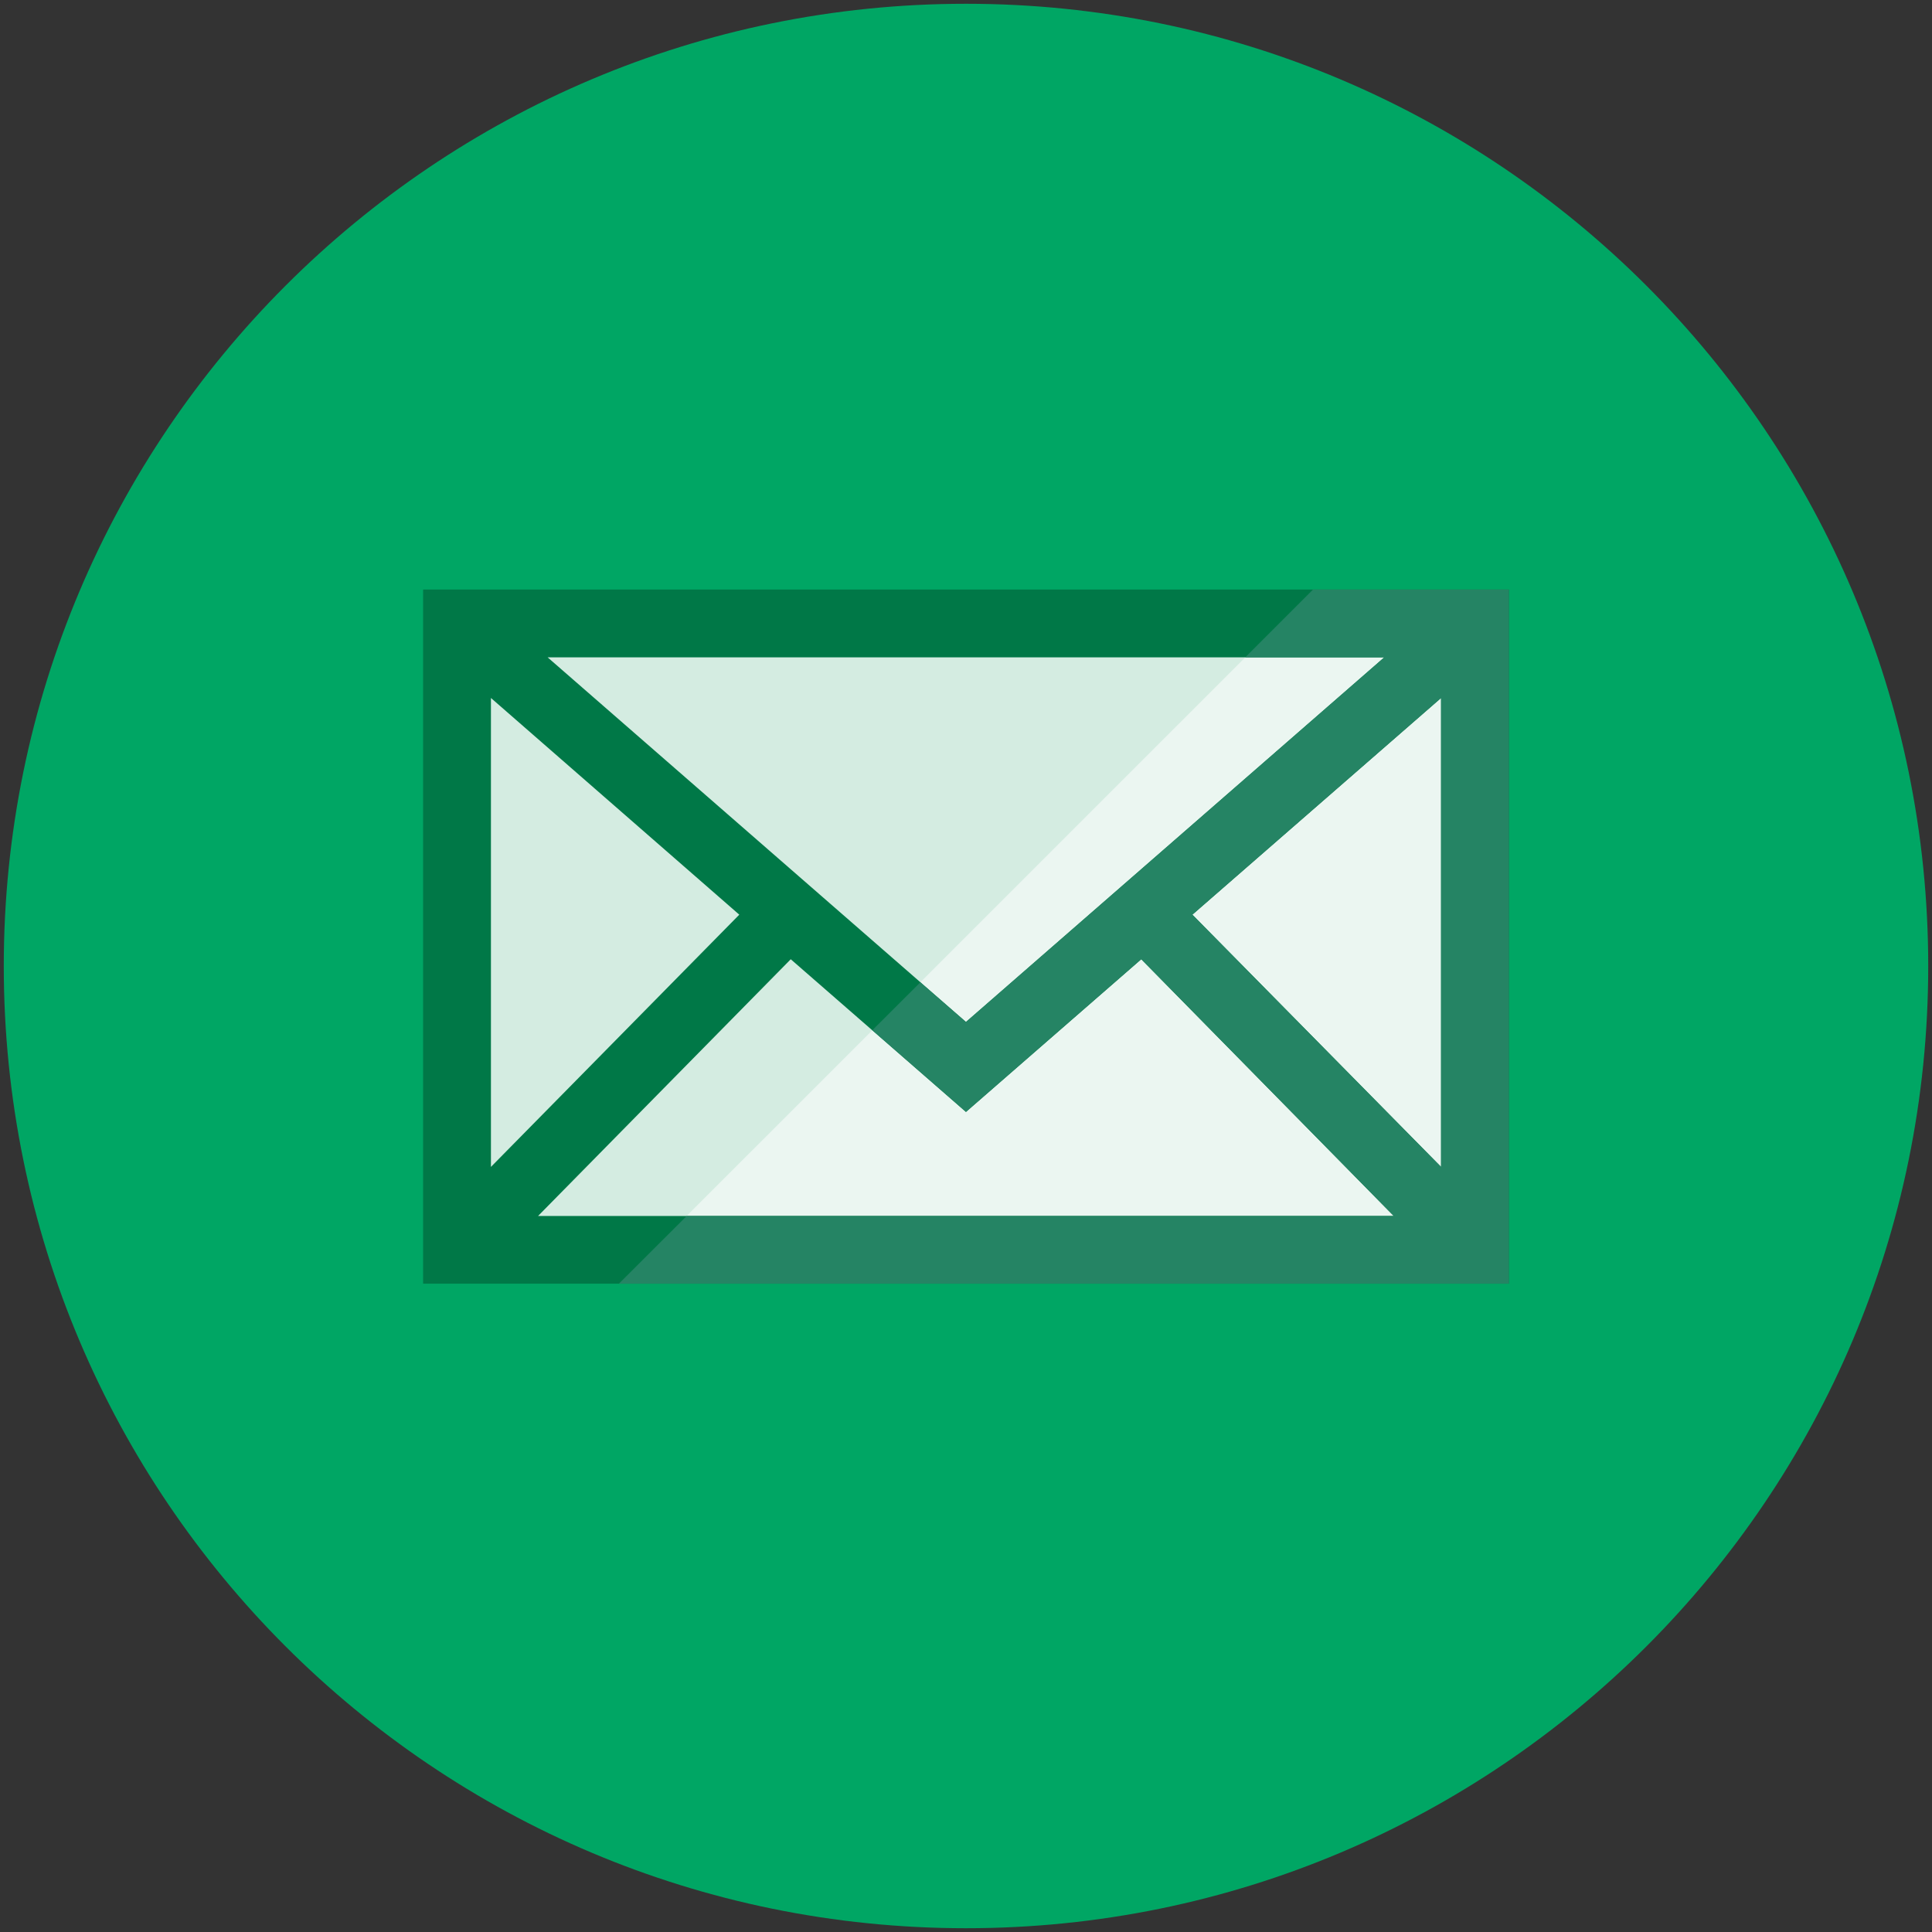 <?xml version="1.0" encoding="utf-8"?>
<!-- Generator: Adobe Illustrator 16.0.3, SVG Export Plug-In . SVG Version: 6.00 Build 0)  -->
<!DOCTYPE svg PUBLIC "-//W3C//DTD SVG 1.1//EN" "http://www.w3.org/Graphics/SVG/1.1/DTD/svg11.dtd">
<svg version="1.1" id="Layer_1" xmlns="http://www.w3.org/2000/svg" xmlns:xlink="http://www.w3.org/1999/xlink" x="0px" y="0px"
	 width="512px" height="512px" viewBox="0 0 512 512" enable-background="new 0 0 512 512" xml:space="preserve">
<rect x="0" y="0" width="512" height="512" fill="#333333" stroke="none"/>
<g>
	<g>
		<g>
			<path fill-rule="evenodd" clip-rule="evenodd" fill="#00A664" d="M256.011,1C115.164,1,1,115.188,1,256.011
				C1,396.837,115.164,511,256.011,511C396.836,511,511,396.837,511,256.011C511,115.188,396.836,1,256.011,1z"/>
		</g>
	</g>
	<g>
		<g>
			<rect x="122.484" y="168.893" fill-rule="evenodd" clip-rule="evenodd" fill="#D4ECE1" width="267.029" height="158.661"/>
		</g>
	</g>
	<g>
		<g>
			<polygon fill-rule="evenodd" clip-rule="evenodd" fill="#EBF6F1" points="335.328,168.893 176.648,327.554 389.514,327.554 
				389.514,168.893 			"/>
		</g>
	</g>
	<g>
		<g>
			<path fill-rule="evenodd" clip-rule="evenodd" fill="#007847" d="M112.131,156.236v183.949h287.738V156.236H112.131z
				 M366.846,174.206l-110.857,96.63l-110.857-96.63H366.846z M130.102,184.973l65.816,57.425l-65.816,66.843V184.973z
				 M142.6,322.239l66.957-68.028l46.432,40.457l46.455-40.457l66.911,68.028H142.6z M381.897,309.24l-65.907-66.843l65.907-57.425
				V309.24z"/>
		</g>
	</g>
	<g>
		<g>
			<path fill-rule="evenodd" clip-rule="evenodd" fill="#258464" d="M347.963,156.236l-17.971,17.97h36.854l-110.857,96.63
				l-12.087-10.514l-12.725,12.701l24.812,21.645l46.455-40.48l66.911,68.052h-187.37l-17.971,17.946h235.855V156.236H347.963z
				 M381.897,309.24l-65.907-66.843l65.907-57.425V309.24z"/>
		</g>
	</g>
</g>
</svg>
